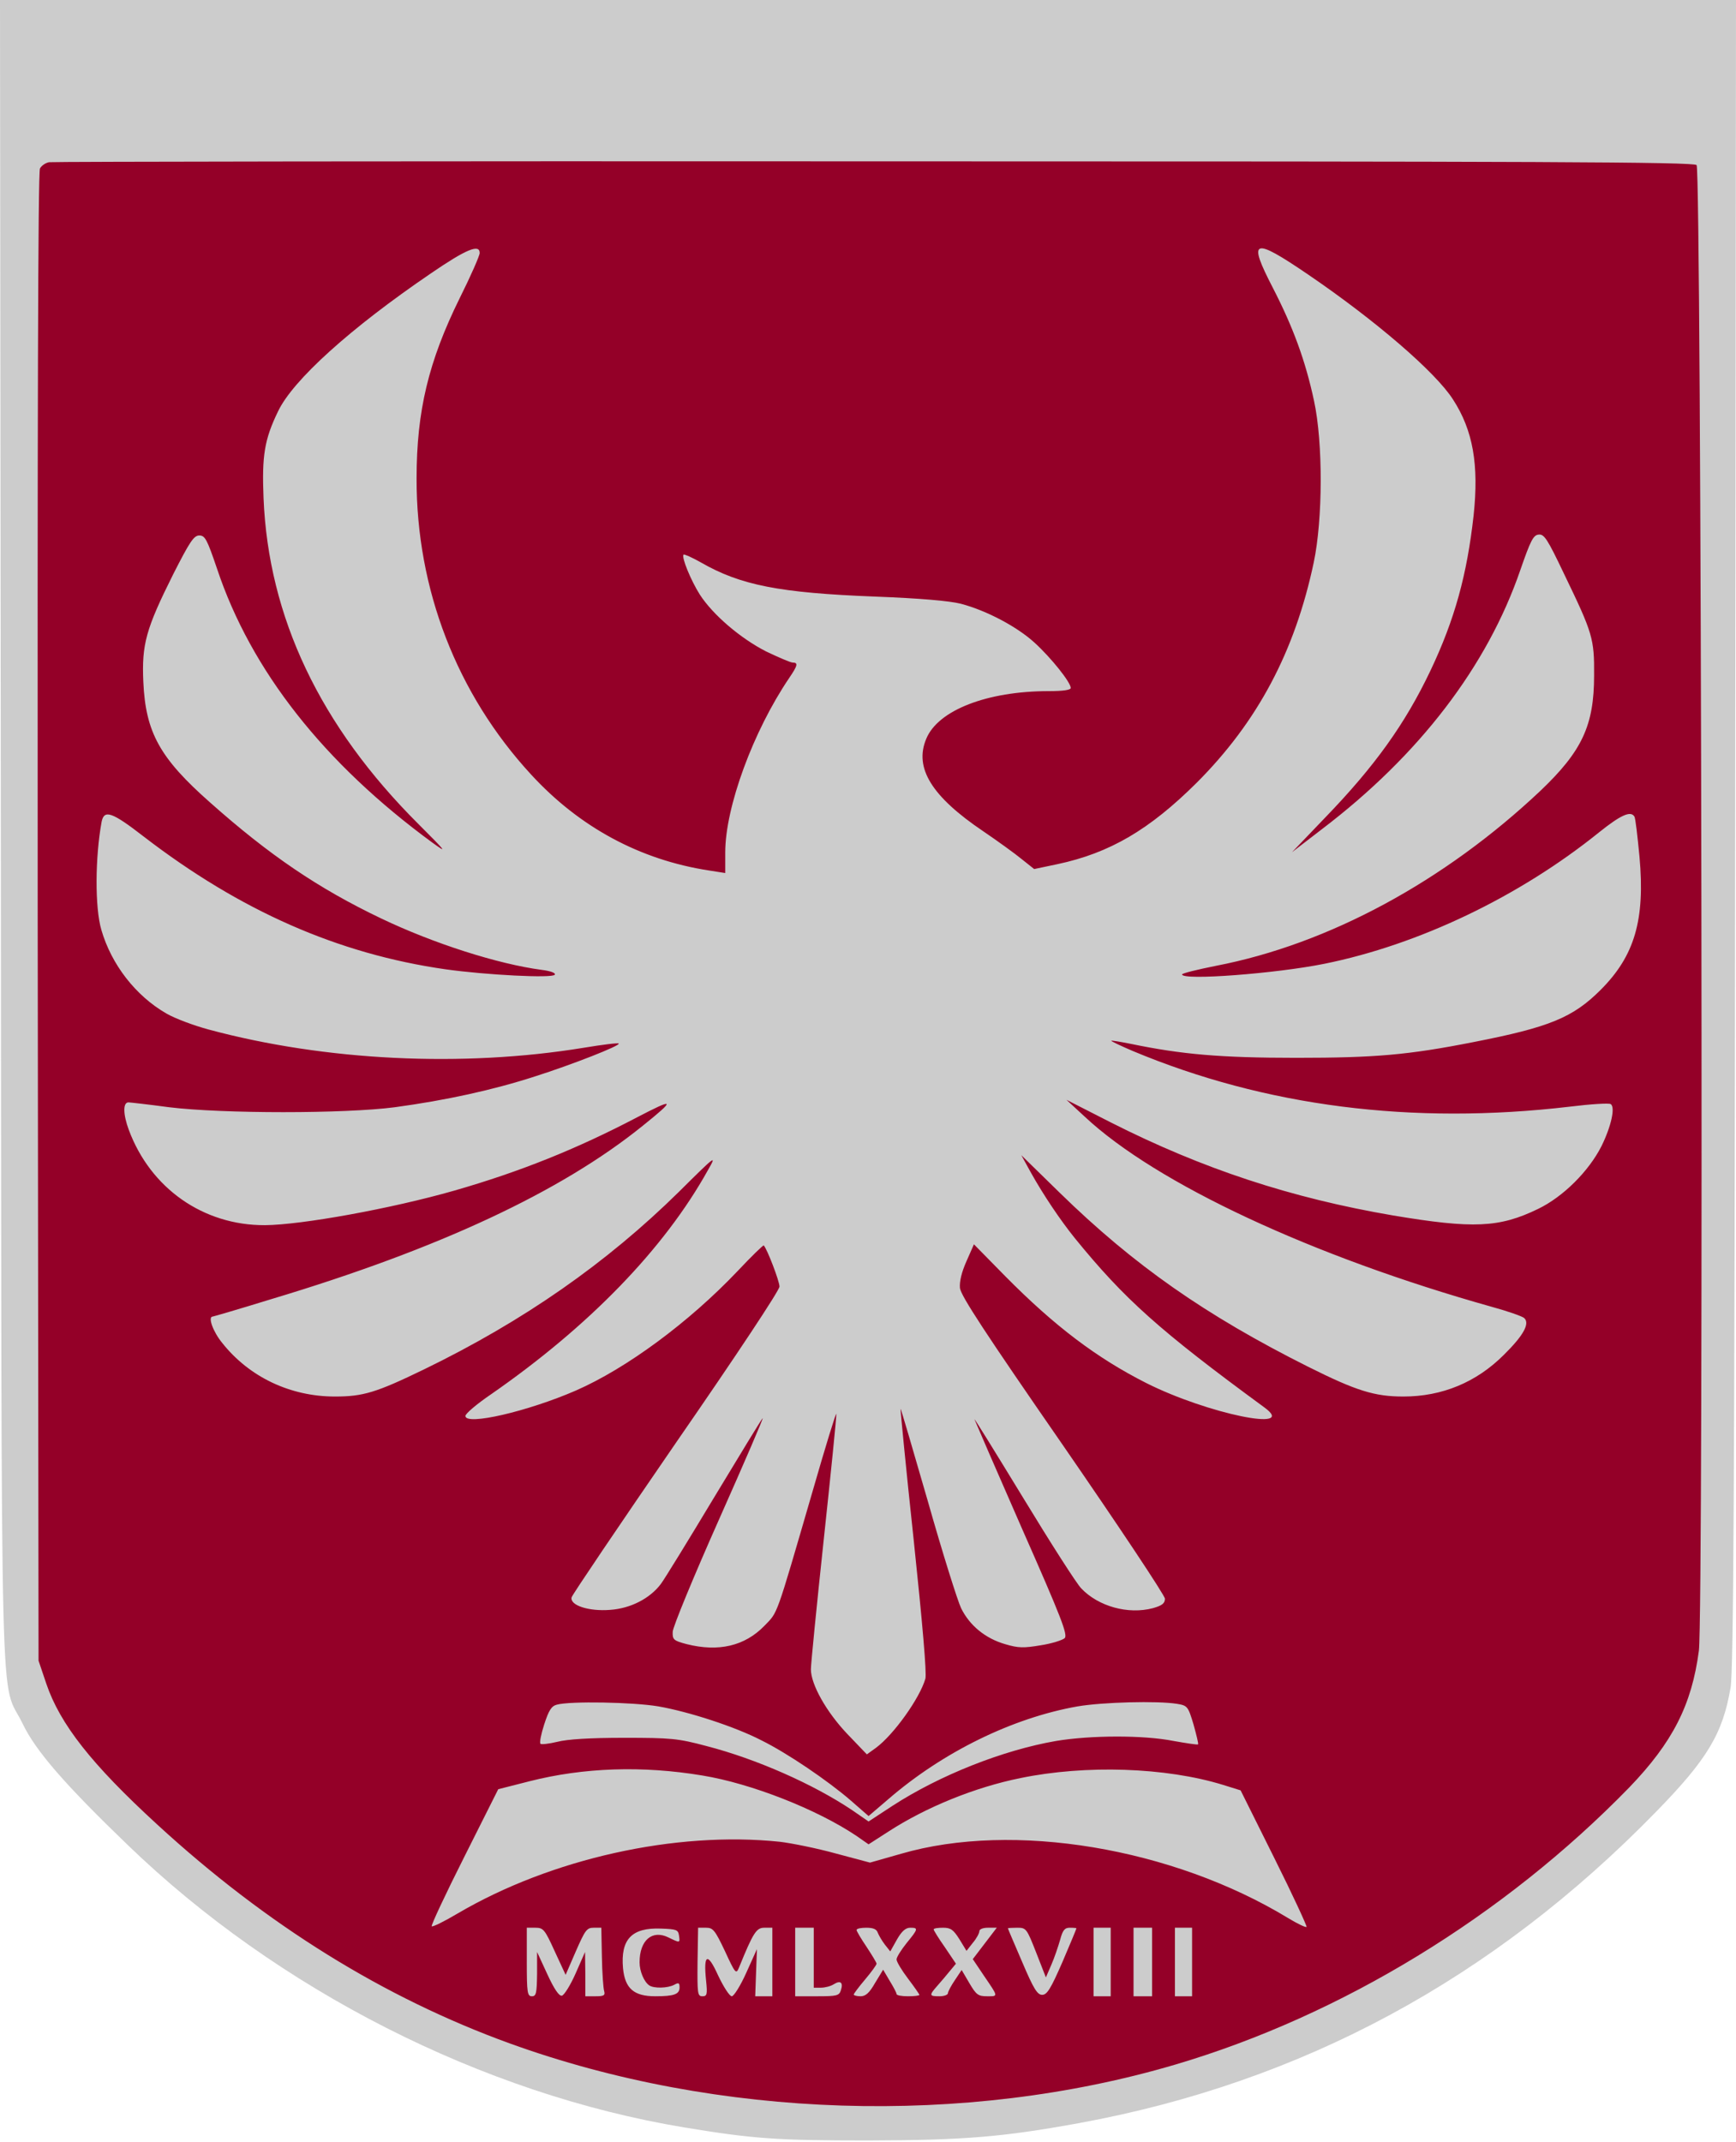 <svg width="608" height="750" viewBox="0 0 608 750" fill="none" xmlns="http://www.w3.org/2000/svg">
<path d="M607.7 291.7C607.5 523.1 607.1 585 606.1 590.9C603.4 607 597.9 616.1 580 634.4C522.9 693 456 729.1 378 743.4C351.1 748.3 337.7 749.4 304 749.5C271.9 749.5 263.7 748.9 239.5 744.9C169 733.2 97.3 696.8 44.7 646C22.7 624.8 12.6 613.2 8 603.7C-0.2 586.6 0.6 618.2 0.3 291.2L0 0H304H608L607.7 291.7Z" fill="#CCCCCC"/>
<path d="M17.2 56.8C16 57 14.5 58 14 59C13.3 60.3 13.1 147.9 13.2 321.2L13.5 581.5L16.2 589.5C21 603.7 32.1 617.8 55 638.8C93.3 674 134.4 699.5 178.5 715.5C251.4 741.9 337.9 744.7 411.7 722.9C469.9 705.7 526.7 671 570.6 625.9C585.8 610.1 592.5 597 595 578C596.7 564.6 595.9 59.5 594.2 57.8C593.1 56.7 540.1 56.5 306.2 56.5C148.5 56.4 18.5 56.6 17.2 56.8ZM168 88.6C168 89.5 164.9 96.6 161 104.4C150.1 126.5 145.9 143.9 145.9 167.5C145.8 206.3 160 243 186 271.2C203 289.7 224.2 301.1 248.3 304.8L254 305.7V298.5C254 282.6 263.8 256 276.4 237.4C279.4 233 279.6 232 277.6 232C276.9 232 272.7 230.2 268.3 228.1C259.3 223.5 249.7 215.3 245.1 208.2C242 203.3 238.6 195.1 239.4 194.2C239.7 194 242.4 195.2 245.4 196.9C259.3 204.9 272.9 207.6 306.5 208.9C322.3 209.5 332.5 210.4 336.5 211.4C345.6 213.8 356.3 219.5 362.4 225.1C368.1 230.3 375 238.9 375 240.9C375 241.6 372.3 242 367.3 242C345.7 242 328.5 248.7 324.4 258.7C320.1 268.9 326.3 278.9 344.4 291.1C349.4 294.5 355.5 298.9 357.8 300.8L362.2 304.3L370.3 302.6C388.7 298.7 402.6 290.5 419.1 274.1C440.4 252.8 453.5 228.2 460.1 197C463.3 181.9 463.4 155 460.2 140.3C457.2 126.3 452.9 114.6 445.8 100.8C436.9 83.6 438.7 82.9 458.1 96.1C481.6 112.1 502.8 130.3 508.9 139.9C515.9 150.7 518 162.7 516.1 180.5C513.8 201.2 509.5 216.9 501 234.8C492.1 253.5 481.5 268.3 464 286.4L452.5 298.4L462.9 290.4C497.1 264.4 520.9 233.3 532.5 199.5C536 189.4 537 187.4 538.8 187.2C540.8 186.9 541.9 188.6 547.9 201.2C557.8 221.7 558.4 223.6 558.3 236.5C558.3 254 554.1 263 539.5 276.9C505.9 308.6 465.3 330.6 425.8 338.2C419.3 339.5 414 340.8 414 341.2C414 343.4 446.8 340.9 463.7 337.5C497 330.8 532.2 313.9 560.1 291.4C567.6 285.4 571.1 283.8 572.4 285.9C572.8 286.4 573.5 292.8 574.2 300C576.2 322.1 572.5 334.7 560.6 346.6C550.9 356.3 542.7 359.7 516 364.9C493.2 369.4 481.6 370.4 454 370.4C427.5 370.4 413.8 369.2 396 365.5C392.5 364.8 389.4 364.3 389.2 364.4C389.1 364.6 392.5 366.2 396.7 368C443.1 387.4 494.5 394 549.8 387.5C557.1 386.6 563.5 386.2 564.1 386.6C565.8 387.6 564.3 394.4 560.9 401.3C556.4 410.2 547.4 419.1 538.7 423.3C525.1 429.9 516 430.3 487.9 425.6C452.2 419.5 421.2 409.3 389 393L373.5 385.1L379.9 391C405 414.5 459.8 440 522.5 457.6C528 459.1 533.1 460.9 533.8 461.5C535.9 463.4 533.6 467.6 526.7 474.4C517.1 484 505.1 489 491.5 489C481.4 489 475 487 458.2 478.6C422.3 460.6 397.2 443.1 371.1 417.6L357.7 404.5L361 410.5C365.4 418.4 371.4 427.3 376.4 433.5C393.8 454.9 406.1 465.9 442.8 492.8C454.9 501.6 423 495.1 401.5 484.3C384.1 475.5 369.4 464.4 352 446.8L341.1 435.7L338.5 441.6C336.8 445.4 336 448.7 336.2 451C336.5 453.7 345.1 466.8 372.3 506.1C391.9 534.5 408 558.7 408 559.8C408 561.4 407 562.2 403.8 563.1C395.1 565.4 384.7 562.5 378.7 556.2C377.1 554.6 367.9 540.2 358.3 524.4C348.6 508.5 341 496.2 341.3 497C341.6 497.8 349.1 515.1 358 535.4C371.7 566.4 374 572.4 372.9 573.6C372.1 574.3 368.4 575.5 364.5 576.1C358.5 577.1 356.7 577.1 352 575.7C345.1 573.7 339.6 569.2 336.6 563.1C335.4 560.6 330.1 543.8 325 525.8C319.8 507.8 315.5 493.1 315.4 493.3C315.3 493.4 317.3 514.1 320 539.2C323.1 568.6 324.6 586 324.1 587.8C322.1 594.7 313 607.4 306.8 612L303.6 614.3L296.7 607.1C289.4 599.4 284 589.8 284 584.5C284 582.8 286 562.4 288.5 539.1C291 515.8 293 496 292.9 495.1C292.9 494.2 289.1 506.5 284.5 522.5C271.5 567.2 272.5 564.3 267.7 569.3C260.8 576.4 251.6 578.5 240.5 575.7C235.9 574.5 235.5 574.1 235.6 571.4C235.6 569.8 242.9 552.1 251.8 532.1C260.7 512.1 267.6 496.1 267.1 496.6C266.6 497.1 259 509.6 250 524.5C241.1 539.3 232.7 553 231.4 554.7C227.6 559.7 220.9 563.2 213.7 563.7C206.2 564.3 199.5 562.1 200.2 559.3C200.5 558.3 217 533.9 236.8 505.1C258.1 474.3 273 451.8 273 450.5C273 448.6 268.7 437.4 267.5 436.1C267.3 435.9 263.1 440 258.3 445.1C241.3 463 219.5 479.1 201.7 486.9C184.9 494.2 163 499.3 163 495.8C163 495 167 491.6 172 488.2C206.3 464.4 232.6 437.3 247.9 409.8C251.1 404.2 250.9 404.3 237.8 417.3C212.5 442.2 183.5 462.5 148.5 479.5C131.8 487.6 127.2 489 117.3 489C101.7 489 87.3 482.2 77.8 470.2C74.6 466.3 72.7 461 74.5 461C74.7 461 84 458.3 95 454.9C153.7 437.3 196.5 417.3 225.1 394.2C236.8 384.8 236.4 384.3 223 391.3C202 402.3 182.1 410.3 159.1 416.9C137.1 423.2 105.6 428.9 92.8 429C71.2 429.1 52.7 416.1 45.1 395.6C43.1 390.2 43 386 45 386C45.4 386 51.8 386.7 59.2 387.7C78 390 120.8 390 138.3 387.7C156 385.3 172.6 381.7 187.4 376.9C200.3 372.8 217.4 366.1 216.7 365.4C216.5 365.1 210.9 365.8 204.3 366.9C162 373.8 114 371.5 73.1 360.5C67.9 359.1 61.2 356.6 58.3 354.9C47.5 348.7 39 337.7 35.5 325.6C33.2 317.8 33.3 300.2 35.6 287.7C36.5 283.4 39.2 284.3 50.3 292.9C84.1 318.9 118.3 334 156 339.4C170.2 341.4 193.5 342.6 194.3 341.3C194.7 340.7 192.9 340 189.7 339.6C174.5 337.6 151.9 330.4 133.5 321.6C111.5 311.1 94.3 299.4 73.7 281.1C56 265.5 51 256.5 50.2 238.8C49.6 225.6 51.1 220.2 60.7 201C66.5 189.6 67.9 187.5 69.8 187.5C71.8 187.5 72.5 188.8 76 199.1C87.9 234.8 113.5 267.3 151.5 295.1C156.9 299 156.3 298.3 146.5 288.5C112.1 254.2 94 216.1 92.3 174.4C91.7 159.5 92.6 153.9 97.4 144C102.6 133.1 122.6 115 150.8 95.8C163.2 87.3 168 85.3 168 88.6ZM230.6 597.5C241.4 599.4 257.4 604.6 266.7 609.4C275.8 613.9 289.9 623.5 297.9 630.4L304.2 635.9L311.1 630C330.3 613.4 354.7 601.5 377.4 597.5C386.3 596 405.3 595.5 412.2 596.6C415.9 597.2 416.1 597.5 418 603.8C419 607.4 419.8 610.6 419.6 610.8C419.4 611 415.5 610.4 411 609.6C400.4 607.5 381.9 607.6 369.9 609.6C351.3 612.8 329.1 621.6 312.6 632.3L304.2 637.8L298.4 633.8C284.8 624.7 264.9 615.9 247.5 611.4C237.4 608.7 235 608.5 218.5 608.5C206.5 608.5 198.7 609 195.2 609.9C192.3 610.6 189.6 610.9 189.3 610.6C188.9 610.2 189.5 607.2 190.6 603.8C192.2 598.9 193.1 597.4 195 596.9C199.7 595.6 221.7 596 230.6 597.5ZM246 621.7C263.1 624.5 286 633.5 299.9 642.8L304.2 645.8L311.2 641.3C324.3 632.8 341.5 625.8 357.4 622.6C380.2 617.9 408.3 618.8 428.4 625L434.5 626.9L446.3 650.6C452.8 663.6 457.8 674.5 457.6 674.7C457.3 675 454.4 673.6 451.1 671.6C410.6 647 354.8 637.7 315.6 649.1L304.7 652.2L292.7 649C286.2 647.2 277.3 645.4 273.1 644.9C236.6 641.1 193 650.8 160.3 670C155.6 672.8 151.5 674.8 151.2 674.5C150.9 674.2 156 663.3 162.6 650.2L174.5 626.5L185.5 623.7C204.4 618.9 225 618.2 246 621.7ZM194.3 683.3L198.1 691.5L201.7 683.2C204.9 675.9 205.5 675 207.9 675H210.6L210.8 685.2C210.9 690.9 211.3 696.3 211.6 697.2C212 698.7 211.5 699 208.6 699H205V691.2L204.9 683.5L201.6 691C199.8 695.1 197.6 698.6 196.8 698.8C195.8 699 194.1 696.5 191.7 691.3L188.1 683.5V691.2C188 697.9 187.8 699 186.3 699C184.7 699 184.5 697.8 184.5 687V675H187.5C190.3 675 190.8 675.6 194.3 683.3ZM237.8 677.7C238.2 680.4 238.2 680.4 234.1 678.4C228.4 675.6 224 679.4 224 687.1C224 690.3 225.6 694 227.4 695.2C229 696.3 233.8 696.2 236.1 695C237.7 694.1 238 694.3 238 695.9C238 698.3 236.1 699 229.5 699C222 699 218.9 696.3 218.2 689.2C217.3 679.1 221.2 674.9 231.5 675.3C236.9 675.5 237.5 675.7 237.8 677.7ZM253.9 683.2C257.5 691 257.8 691.4 258.8 689C263.8 676.7 264.9 675 267.7 675H270.5V687V699H267.5H264.5L264.8 690.7L265.1 682.5L261.4 690.7C259.3 695.4 257 699 256.3 699C255.5 699 253.4 695.7 251.5 691.7C247.8 683.5 246.3 684.1 247.3 693.6C247.8 698.4 247.6 699 246 699C244.3 699 244.2 698.1 244.3 687L244.5 675H247.3C249.7 675 250.4 675.8 253.9 683.2ZM285 685.5V696H287.5C288.9 696 290.9 695.5 292 694.8C294.4 693.3 295.4 694.2 294.5 696.9C293.9 698.8 293.1 699 286.2 699H278.5V687V675H281.8H285V685.5ZM307.4 676.7C307.8 677.7 308.9 679.6 309.9 680.9L311.8 683.3L314.1 679.2C315.8 676.2 317.2 675 318.8 675C321.7 675 321.6 675.4 317.5 680.4C315.6 682.8 314 685.3 314 686.1C314 686.9 315.8 689.9 318 692.8C320.2 695.7 322 698.3 322 698.5C322 698.8 320.2 699 318 699C315.8 699 314 698.7 314 698.2C314 697.8 312.9 695.7 311.6 693.6L309.3 689.7L306.5 694.3C304.5 697.8 303.2 699 301.4 699C300.1 699 299 698.7 299 698.4C299 698.1 300.8 695.7 303 693.1C305.2 690.5 307 688 307 687.6C307 687.2 305.4 684.6 303.5 681.7C301.6 678.9 300 676.2 300 675.8C300 675.3 301.5 675 303.4 675C305.8 675 307 675.5 307.4 676.7ZM336 679L338.5 683.1L340.7 680.3C342 678.8 343 676.9 343 676.2C343 675.5 344.3 675 346 675H349.1L344.9 680.5L340.7 686L344.6 691.8C349.7 699.3 349.7 699 345.7 699C342.6 699 341.9 698.5 339.5 694.4L336.8 689.8L334.4 693.4C333.1 695.3 332 697.4 332 697.9C332 698.5 330.7 699 329 699C325.4 699 325.3 698.7 328.4 695.2C329.7 693.7 331.7 691.4 332.8 690L334.8 687.6L330.9 681.8C328.7 678.7 327 675.9 327 675.6C327 675.2 328.5 675 330.3 675C333 675 333.9 675.7 336 679ZM362.9 683.7L366.3 692.4L368.2 688C369.3 685.5 370.6 681.6 371.3 679.2C372.2 675.8 372.9 675 374.7 675C376 675 377 675.1 377 675.2C377 675.4 374.8 680.7 372.1 687C368 696.4 366.7 698.5 365 698.5C363.3 698.5 362 696.4 358 687C355.3 680.7 353 675.4 353 675.2C353 675.1 354.5 675 356.3 675C359.4 675 359.6 675.3 362.9 683.7ZM389 687V699H386H383V687V675H386H389V687ZM403.5 687V699H400.3H397V687V675H400.3H403.5V687ZM417.5 687V699H414.5H411.5V687V675H414.5H417.5V687Z" fill="#940028"/>
</svg>
